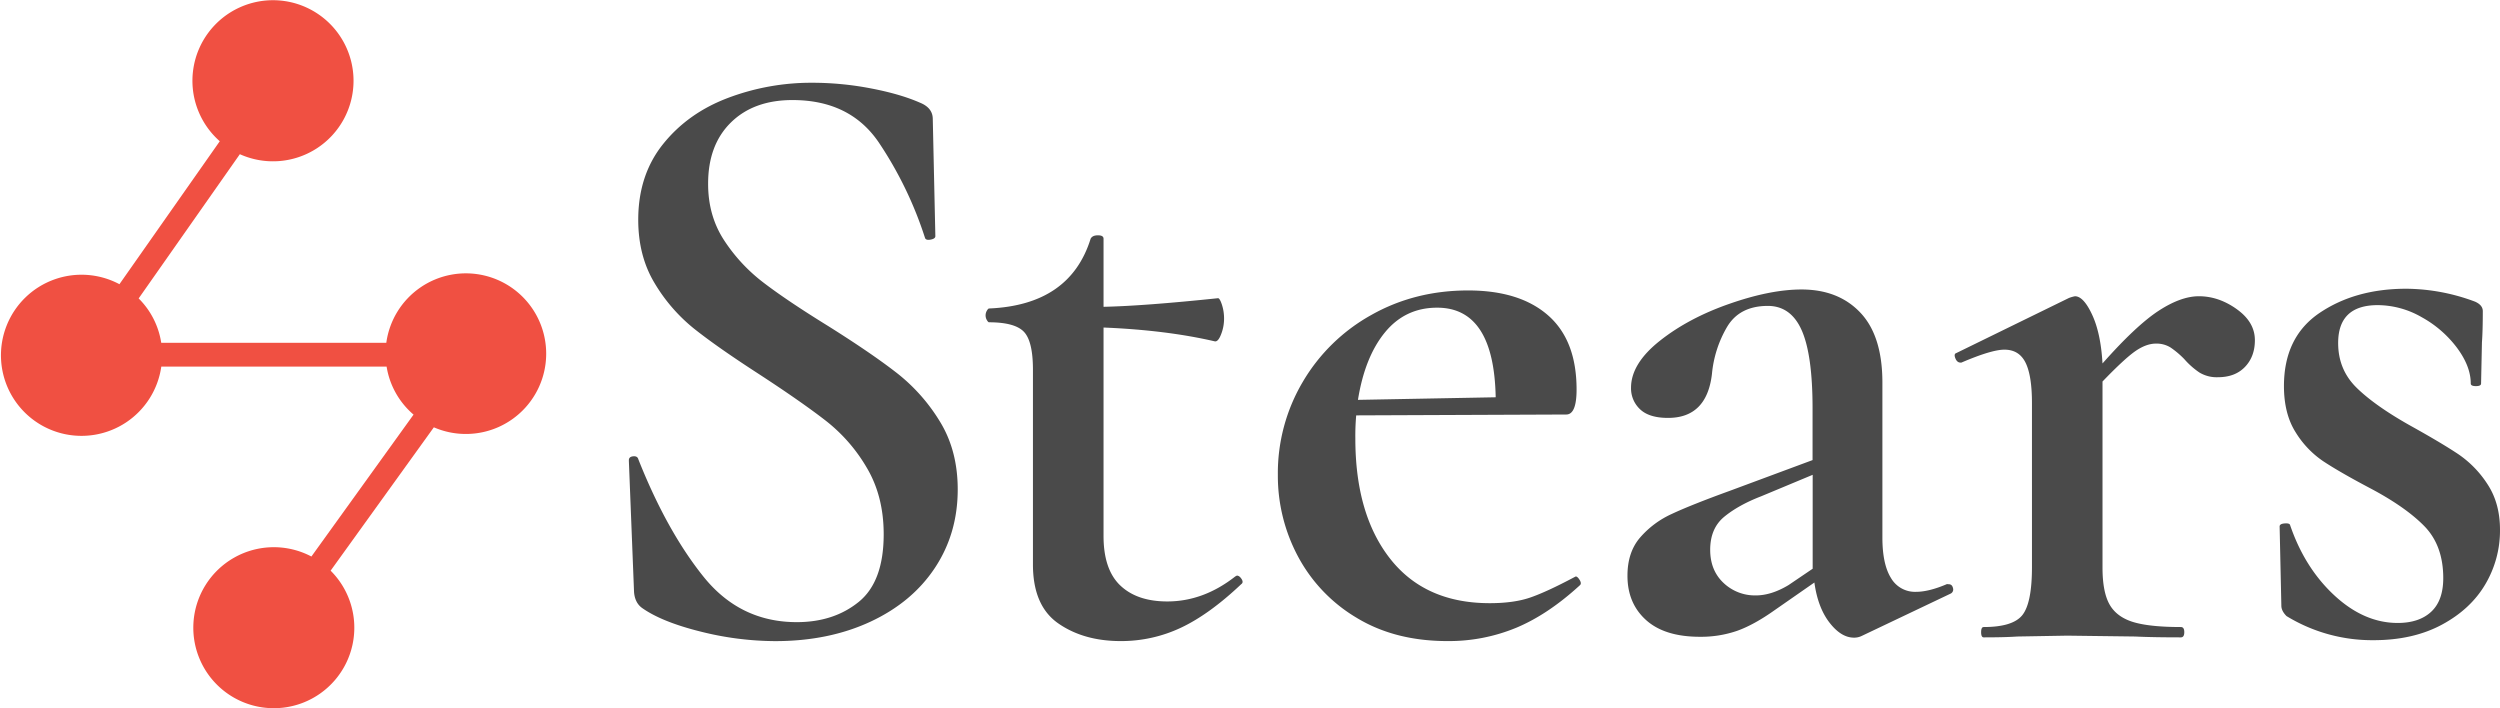 <svg id="Layer_1" data-name="Layer 1" xmlns="http://www.w3.org/2000/svg" viewBox="0 0 1577.31 447"><defs><style>.cls-1{fill:#4a4a4a;}.cls-1,.cls-2{fill-rule:evenodd;}.cls-2{fill:#f05042;}</style></defs><path id="Stears" class="cls-1" d="M905.77,561.46a107.1,107.1,0,0,0,25,26.9q14.94,11.42,40.47,27.18,27.69,17.38,43.72,29.89a114,114,0,0,1,27.16,30.71q11.13,18.21,11.13,42.67,0,27.72-14.39,49.46t-40.74,34q-26.34,12.22-60,12.23a195.24,195.24,0,0,1-47-6q-24.17-6-36.66-14.67-4.89-3.27-5.43-10.33l-3.26-82.62v-.54c0-1.45.91-2.27,2.72-2.45s2.89.46,3.26,1.91q17.92,45.11,41,73.91t58.93,28.81q23.36,0,39.11-12.77t15.75-42.67q0-23.91-10.59-41.85a104.16,104.16,0,0,0-26.07-29.89q-15.48-12-42.09-29.35Q901.7,629.12,887,617.44a106.9,106.9,0,0,1-25-28.81q-10.32-17.11-10.32-40,0-28.26,15.75-47.83t41-29.07a148.83,148.83,0,0,1,53-9.52,195.73,195.73,0,0,1,36.93,3.54q18.48,3.52,31,9,8.14,3.27,8.15,10.33l1.63,73.92c0,1.09-1,1.81-3,2.18s-3.17,0-3.53-1.09A239.9,239.9,0,0,0,1003.53,500Q985.34,473.13,949,473.13q-24.45,0-38.84,14.14t-14.39,38.59Q895.72,546,905.77,561.46Zm323.59,211.7c1.08,0,2.08.73,3,2.18s.81,2.53-.28,3.26q-20.08,19-38,27.44a88.24,88.24,0,0,1-38,8.43q-23.35,0-39.37-11.14t-16-37.23V643.26q0-17.94-5.7-23.92t-22-6q-.54,0-1.35-1.35a5.86,5.86,0,0,1,0-6c.54-.91,1-1.36,1.35-1.36q51.06-2.17,64.09-44,1.1-2.17,4.62-2.17c2.35,0,3.53.72,3.53,2.17v42.94q25.53-.54,72.24-5.43c.72,0,1.54,1.35,2.44,4.07a28.13,28.13,0,0,1,1.36,9,26.76,26.76,0,0,1-1.9,9.78q-1.9,4.89-4.07,4.35-30.42-7.07-70.07-8.69V748.16q0,21.2,10.59,31.25t29.6,10.06q22.82,0,42.91-15.77Zm213.82.54c.72,0,1.54.73,2.44,2.18s1,2.54.28,3.26q-20.1,18.48-40.2,26.9a111.15,111.15,0,0,1-43.45,8.43q-33.13,0-57.3-14.68A99.29,99.29,0,0,1,1268,761.2a108,108,0,0,1-12.77-51.63,113.08,113.08,0,0,1,15.76-58.7,114.78,114.78,0,0,1,43.18-42.13q27.42-15.48,61.1-15.49,32.58,0,50.51,15.77t17.92,46.74q0,15.76-6.51,15.76l-132.53.55a145.73,145.73,0,0,0-.54,14.67q0,47.84,22,75.82t62.74,28q15.21,0,25.52-3.53t27.7-12.77Zm-120.3-154.09q-12.77,15.5-17.11,42.67l86.9-1.63q-1.1-56.52-36.93-56.53Q1335.64,604.12,1322.88,619.61Zm355.59,159c1.45,0,2.36.81,2.72,2.44a2.88,2.88,0,0,1-1.63,3.54l-55.94,26.63a10.85,10.85,0,0,1-4.89,1.09q-8.14,0-15.48-9.52t-9.51-25.27l-25,17.39q-13,9.24-23.63,13.05a69.62,69.62,0,0,1-23.62,3.8q-22.27,0-34-10.6t-11.68-28q0-14.67,7.88-23.91a58.35,58.35,0,0,1,20.1-15q12.21-5.71,36.11-14.4l52.69-19.57V667.72q0-33.71-6.79-49.19T1564.42,603q-17.93,0-25.8,13.31a71.49,71.49,0,0,0-9.51,29.63q-3.25,27.72-27.7,27.72-11.94,0-17.65-5.44a18,18,0,0,1-5.7-13.59q0-15.21,18.19-29.62t44-23.37q25.79-9,45.35-9,23.36,0,37.2,14.68t13.85,44v97.84q0,16.85,5.43,25.54a17.48,17.48,0,0,0,15.75,8.7q8.16,0,19.56-4.89Zm-85.81-9.79V709.57l-32.59,13.59Q1546,728.59,1537,735.93t-9,20.93q0,13,8.42,20.92a28.73,28.73,0,0,0,20.37,7.88q9.78,0,20.64-6.52Zm267.59-163.74q11.41,8.14,11.41,19.56,0,10.33-6.25,16.85T1848.3,648a21.12,21.12,0,0,1-11.68-3,49.48,49.48,0,0,1-9.5-8.43,55.23,55.23,0,0,0-8.69-7.34,16.69,16.69,0,0,0-9.23-2.44q-6,0-12.77,4.62t-20.91,19.29v117.4q0,15.23,4.35,23.1t14.66,11.15q10.32,3.25,30.42,3.26c1.45,0,2.17,1.09,2.17,3.26s-.72,3.26-2.17,3.26q-17.92,0-28.79-.54l-42.91-.55-31.5.55q-7.61.54-21.18.54c-1.09,0-1.63-1.09-1.63-3.26s.54-3.26,1.63-3.26q18.47,0,24.44-7.61t6-29.9V664.31q0-17.38-4.07-25.54t-13.31-8.16q-8.14,0-27.15,8.16h-.55c-1.44,0-2.53-.91-3.25-2.72s-.55-2.9.54-3.26L1754.34,598a23.39,23.39,0,0,1,3.8-1.09q5.43,0,10.86,11.69t6.52,30.71q21.18-23.91,35.31-33.16t25.52-9.24Q1848.85,596.91,1860.25,605.07Zm75.63,49.6q11.68,11.42,33.95,23.92,19.55,10.86,30.14,17.93a66.29,66.29,0,0,1,18.47,19q7.88,12,7.87,28.8a66.64,66.64,0,0,1-9.23,34.25q-9.24,15.75-27.43,25.54t-43.18,9.79a103.54,103.54,0,0,1-54.86-15.22c-2.17-2.18-3.25-4.35-3.25-6.53l-1.09-50c0-1.09,1-1.72,3-1.9s3.16.09,3.53.81q9.23,27.18,28,44.57t39.92,17.4q13.58,0,21.18-7.07t7.61-21.2q0-20.65-12-32.88t-34.76-24.19q-18.48-9.78-28.79-16.58a59.62,59.62,0,0,1-17.65-18.48Q1890,671,1890,653.59q0-31,22.54-46.2t54.58-15.22a125.81,125.81,0,0,1,43.45,8.15q4.89,2.17,4.89,6,0,12.5-.54,19.57l-.55,26.08c0,1.09-1.08,1.64-3.26,1.64s-3.25-.55-3.25-1.64q0-10.86-8.69-22.55a70.08,70.08,0,0,0-22.27-19.3,56.11,56.11,0,0,0-27.7-7.61q-25,0-25,23.92Q1924.2,643.26,1935.88,654.67Z" transform="translate(-449 -410)"/><path id="Combined-Shape" class="cls-2" d="M550.76,641.31a50.83,50.83,0,1,1-26.41-52l63.31-90.2a50.82,50.82,0,1,1,12.67,8.17l-63.85,91a50.3,50.3,0,0,1,14.25,28h142a50.67,50.67,0,1,1,30,53.32L657.6,770.05a50.79,50.79,0,1,1-12.13-8.93l64.45-89.53a50.23,50.23,0,0,1-17-30.28Z" transform="translate(-449 -410)"/></svg>